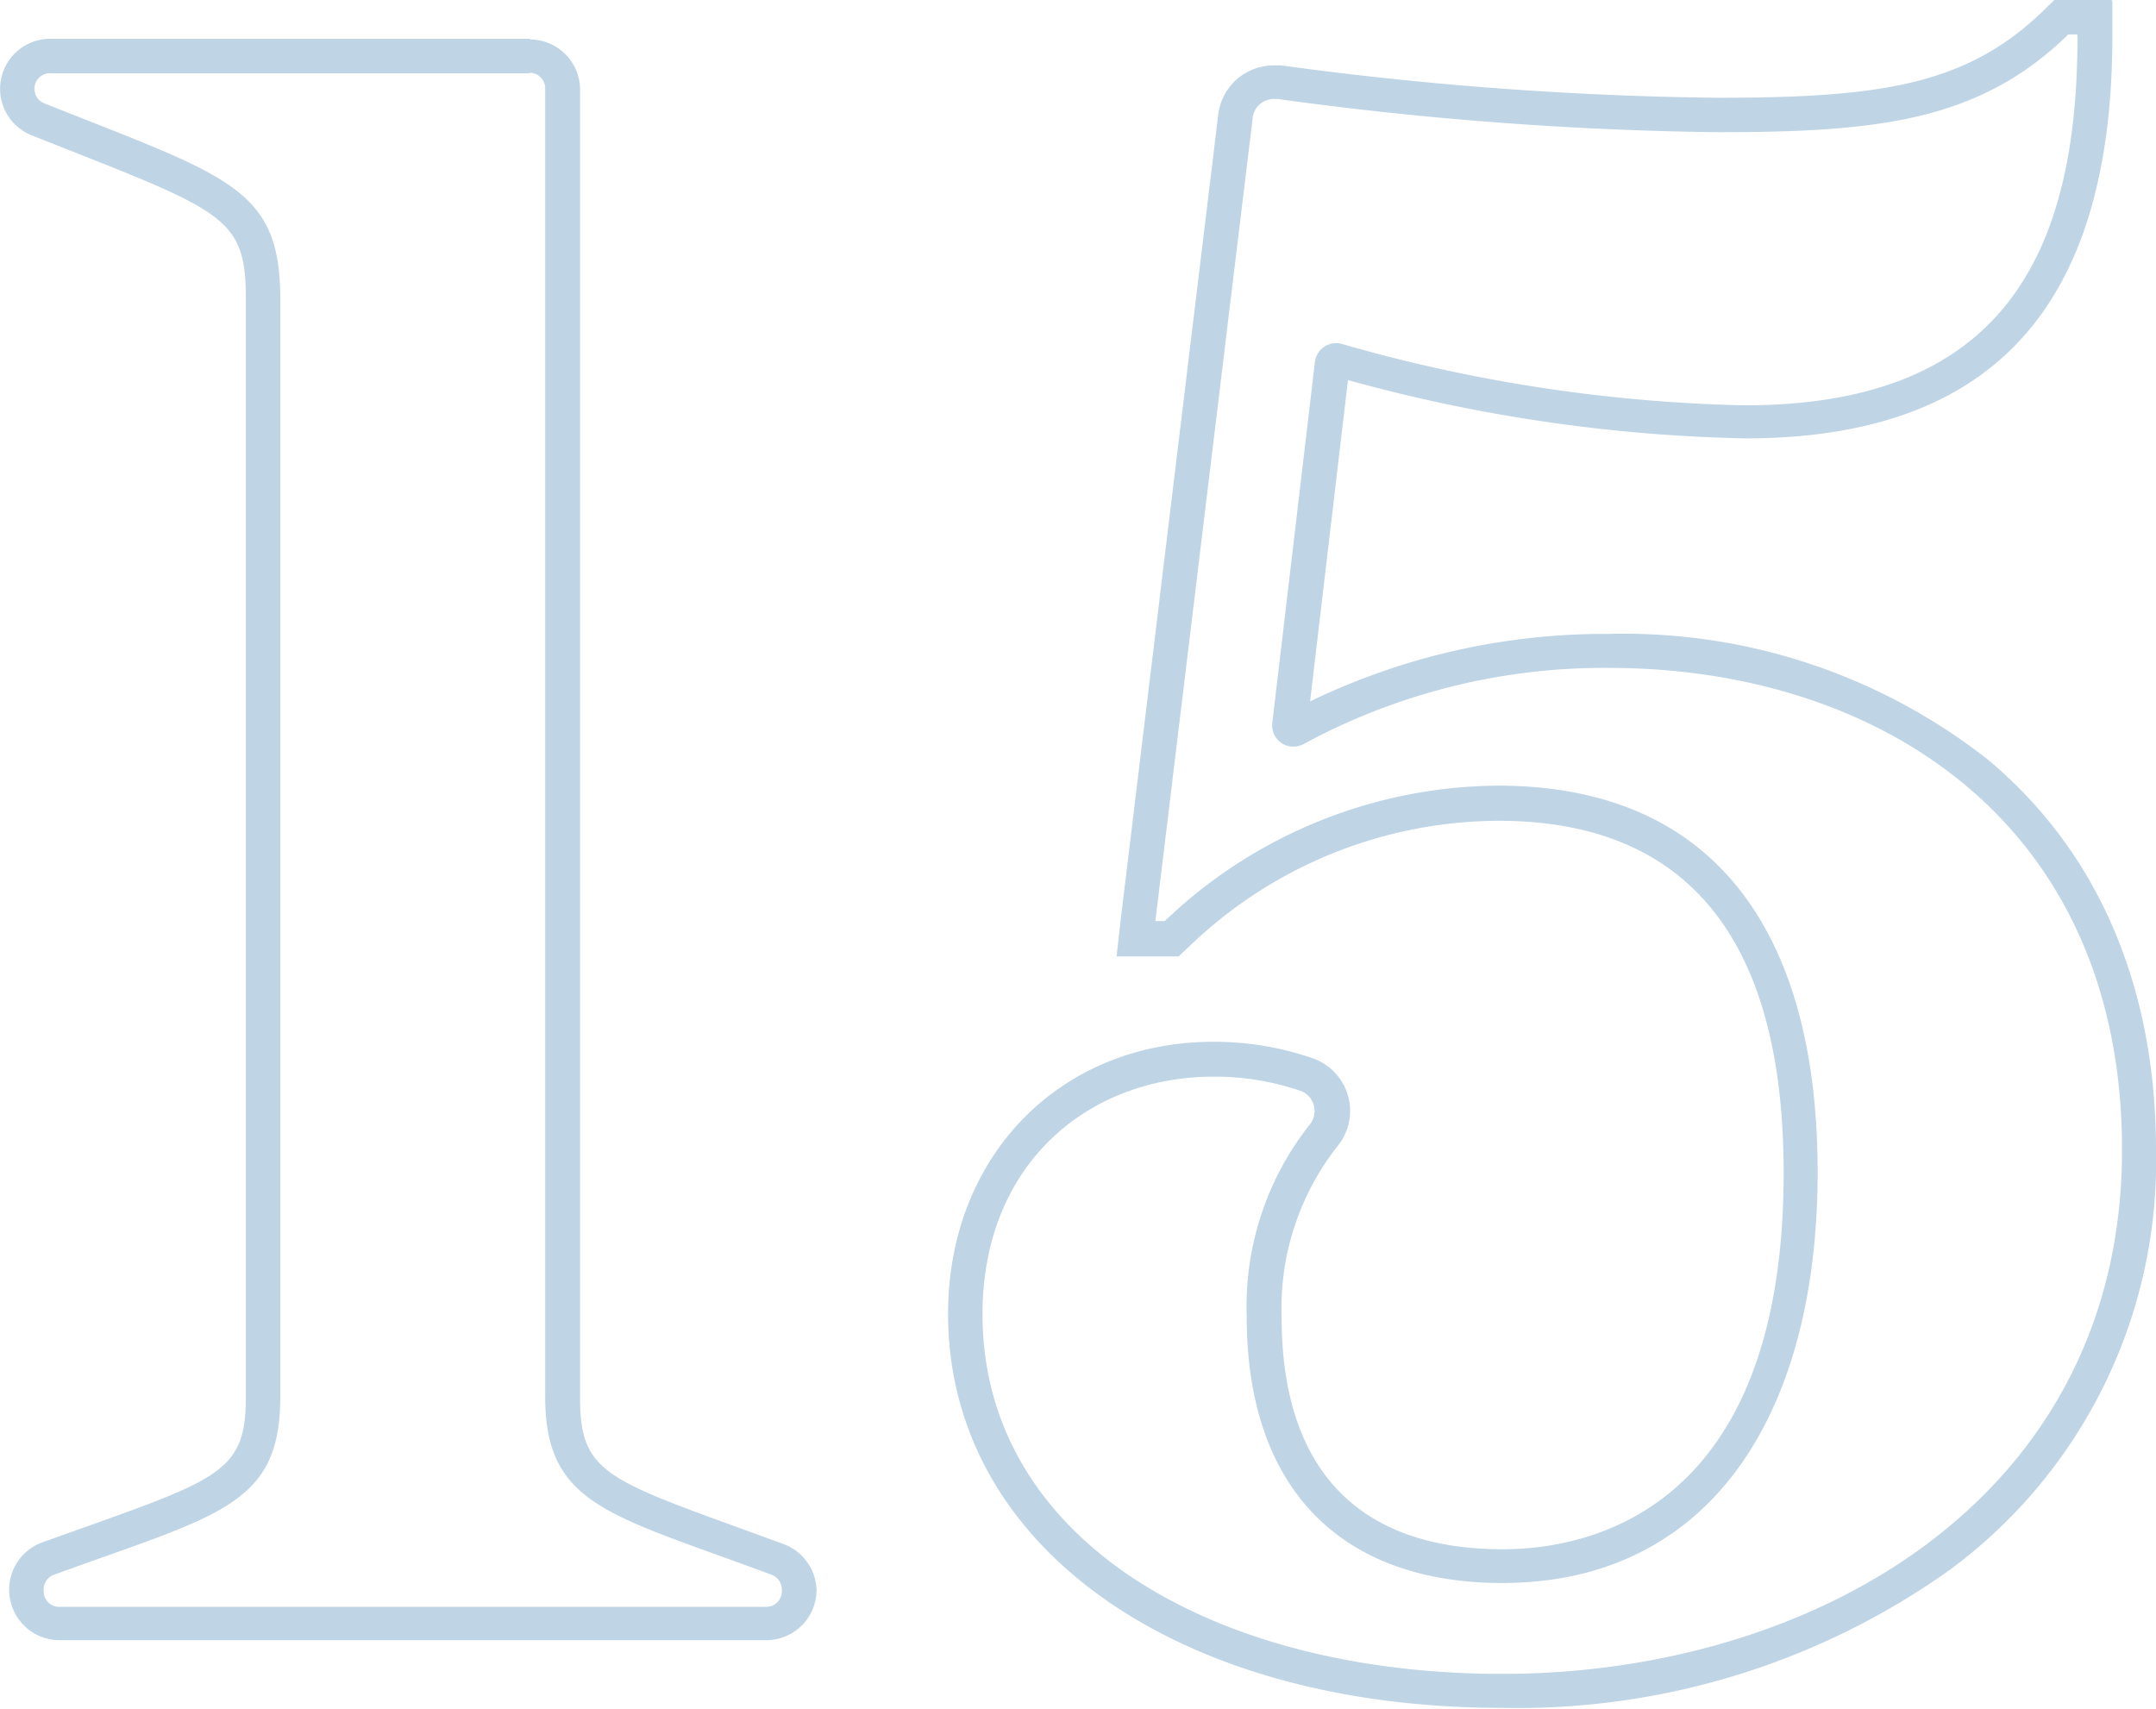 <svg id="Layer_1" data-name="Layer 1" xmlns="http://www.w3.org/2000/svg" viewBox="0 0 93.92 74.46"><defs><style>.cls-1{opacity:0.25;}.cls-2{fill:#005395;}</style></defs><title>15</title><g class="cls-1"><path class="cls-2" d="M90.86,1.5c0,9.77-3.48,16.06-14.51,16.06a68.53,68.53,0,0,1-17.52-2.67,0.93,0.93,0,0,0-1.19.79L55.78,31.43a0.93,0.93,0,0,0,.86,1h0.07a0.94,0.94,0,0,0,.47-0.13A27.46,27.46,0,0,1,70.45,29C82.16,29,92.8,35.71,92.8,50c0,15.19-13.45,22.83-27,22.83-12.68,0-22.64-5.9-22.64-15.67,0-6.58,4.64-10.35,10.06-10.35a11.48,11.48,0,0,1,3.8.62,0.93,0.93,0,0,1,.55,1.19,1,1,0,0,1-.15.27,12.76,12.76,0,0,0-2.75,8.37c0,7.55,4.16,11.61,11.13,11.61,9,0,13.74-7.26,13.74-17.9,0-10.16-4.26-16.84-13.93-16.84a21.18,21.18,0,0,0-14.51,5.9H50.69l4.24-35a0.93,0.93,0,0,1,.92-0.82H56A153.67,153.67,0,0,0,75.17,5.66c7,0,11.42-.48,15.29-4.26h0.39m1.5-1.5h-2.5l-0.44.43C86.05,3.61,82.3,4.16,75.17,4.16a152.69,152.69,0,0,1-19-1.41H55.84a2.43,2.43,0,0,0-2.41,2.14l-4.24,35L49,41.57h2.7l0.43-.4a19.52,19.52,0,0,1,13.5-5.51c8.25,0,12.43,5.16,12.43,15.34,0,14.8-8.56,16.4-12.24,16.4-6.3,0-9.63-3.5-9.63-10.11a11.41,11.41,0,0,1,2.41-7.42A2.43,2.43,0,0,0,57.52,46a13.09,13.09,0,0,0-4.3-.71c-6.7,0-11.56,5-11.56,11.85,0,10.11,9.93,17.17,24.14,17.17a32.44,32.44,0,0,0,19.48-6,22.11,22.11,0,0,0,9-18.31c0-7.12-2.53-13-7.32-17a25.64,25.64,0,0,0-16.53-5.48,29.47,29.47,0,0,0-13,2.94l1.65-14A70.09,70.09,0,0,0,76.38,19c10.78,0,16-5.74,16-17.56V0h0Z" transform="translate(-0.36 0.1)"/><path class="cls-2" d="M23.43,3.07a0.68,0.68,0,0,1,.68.68h0v57c0,4.77,2.84,5.14,9.86,7.76a0.69,0.69,0,0,1,.45.64v0.08a0.68,0.68,0,0,1-.68.68H2.94a0.68,0.68,0,0,1-.68-0.68h0V69.15a0.69,0.69,0,0,1,.45-0.64c7.2-2.62,9.86-3,9.86-7.76V12.92c0-4.88-2.3-5.33-10.26-8.51a0.68,0.68,0,0,1,.25-1.32H23.44m0-1.5H2.56A2.18,2.18,0,0,0,1.75,5.8L3.67,6.56c6.56,2.59,7.4,3,7.4,6.36V60.75c0,3.11-1,3.54-6.71,5.58L2.2,67.1a2.19,2.19,0,0,0-1.44,2v0.08a2.19,2.19,0,0,0,2.18,2.18H33.75a2.19,2.19,0,0,0,2.18-2.18v0a2.2,2.2,0,0,0-1.42-2l-2.36-.86c-5.49-2-6.52-2.44-6.52-5.49V3.8a2.19,2.19,0,0,0-2.18-2.18h0v0Z" transform="translate(-0.36 0.1)"/></g></svg>